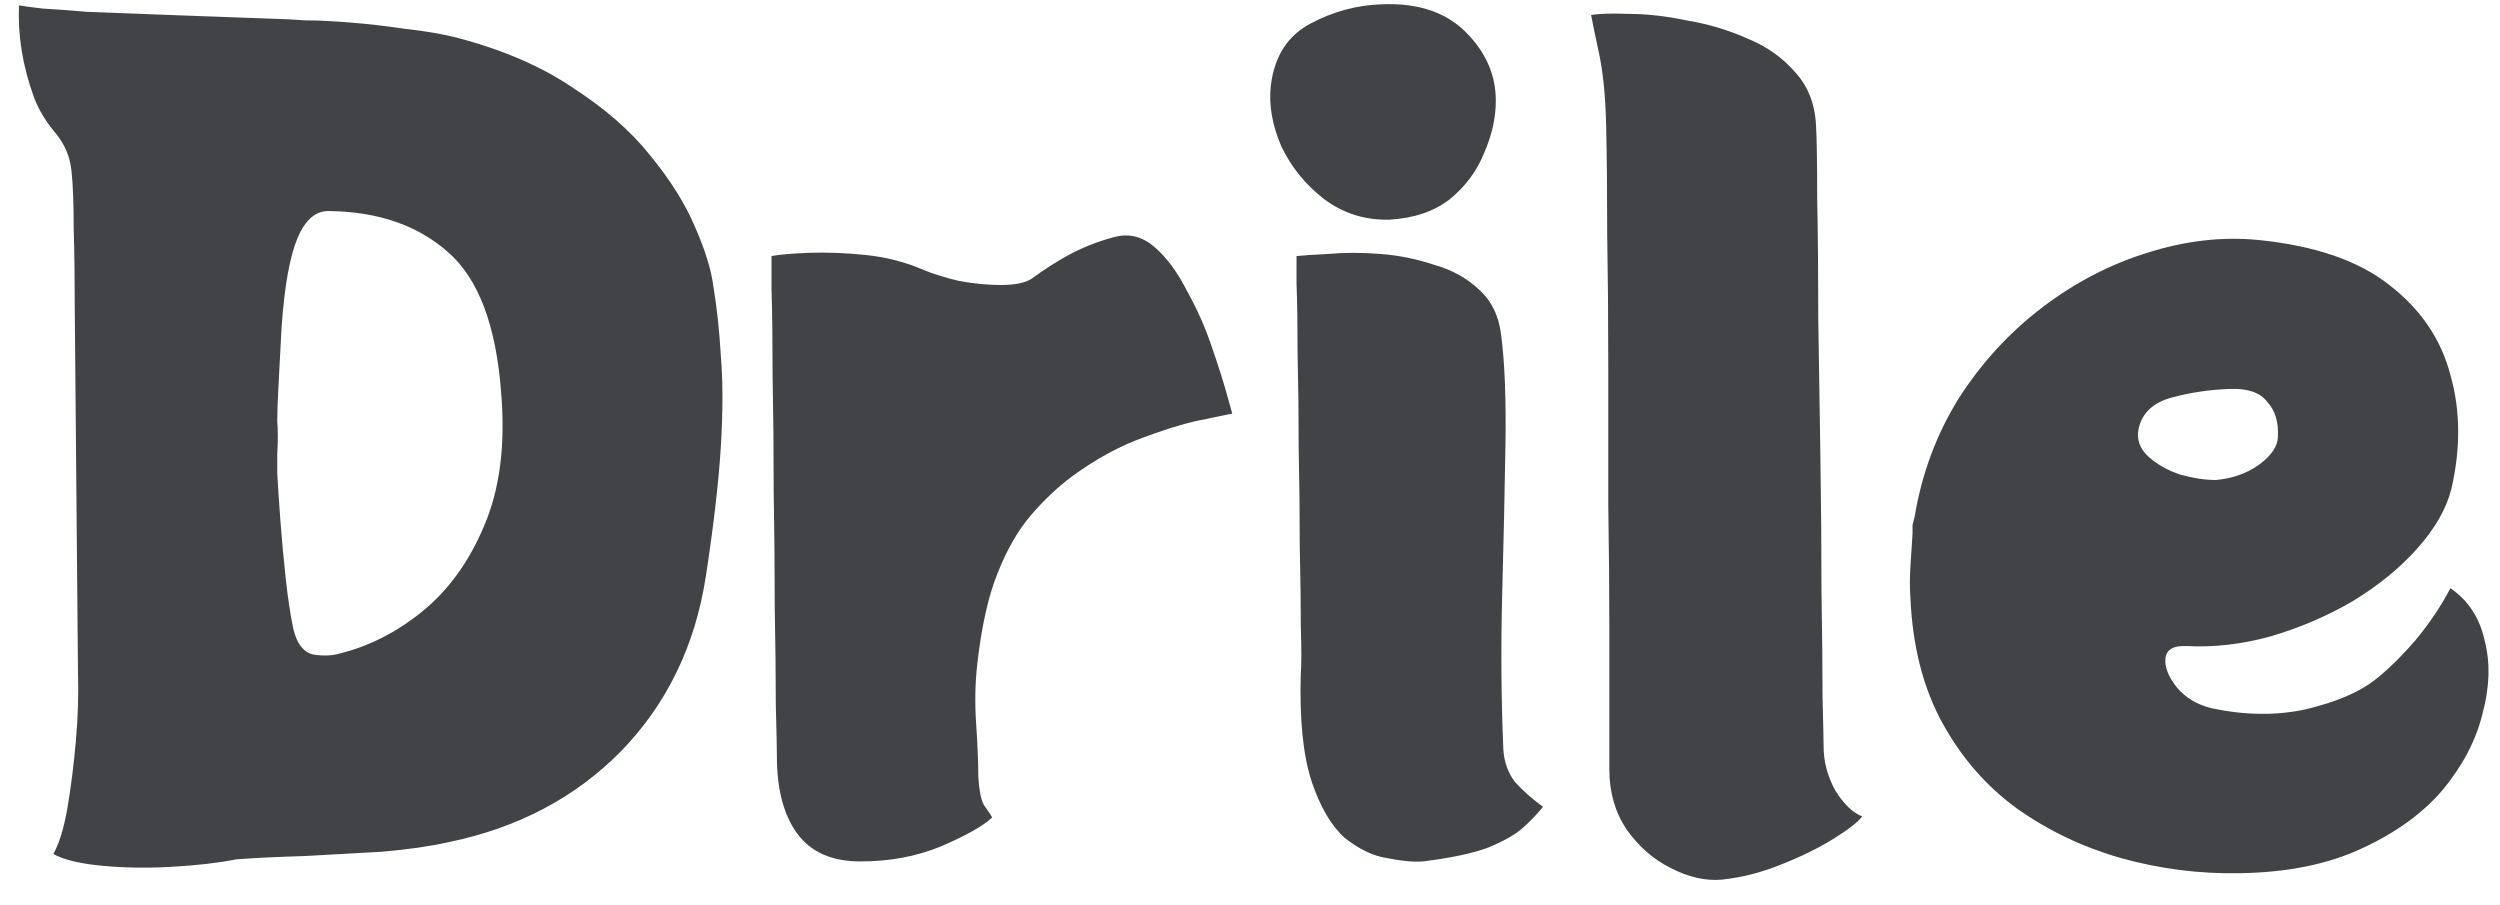 <svg width="105" height="38" viewBox="0 0 105 38" fill="none" xmlns="http://www.w3.org/2000/svg">
<path d="M29.96 12.015C30.11 12.915 30.215 13.89 30.275 14.94C30.365 15.99 30.365 17.265 30.275 18.765C30.185 20.235 29.975 22.05 29.645 24.21C29.195 27.12 28.01 29.565 26.09 31.545C24.17 33.495 21.755 34.77 18.845 35.37C18.035 35.55 17.09 35.685 16.01 35.775C14.93 35.835 13.85 35.895 12.77 35.955C11.72 35.985 10.775 36.03 9.935 36.09C9.185 36.24 8.285 36.345 7.235 36.405C6.185 36.465 5.195 36.45 4.265 36.36C3.335 36.27 2.66 36.105 2.24 35.865C2.48 35.445 2.675 34.815 2.825 33.975C2.975 33.105 3.095 32.16 3.185 31.14C3.275 30.12 3.305 29.145 3.275 28.215L3.14 12.96C3.14 11.73 3.125 10.605 3.095 9.585C3.095 8.565 3.065 7.77 3.005 7.2C2.945 6.57 2.705 6.015 2.285 5.535C1.895 5.055 1.61 4.575 1.43 4.095C0.95 2.775 0.74 1.485 0.8 0.225C0.95 0.255 1.28 0.3 1.79 0.36C2.33 0.39 2.945 0.435 3.635 0.495C4.385 0.525 5.555 0.57 7.145 0.63C8.765 0.69 10.415 0.75 12.095 0.81C12.095 0.81 12.335 0.825 12.815 0.855C13.325 0.855 13.955 0.885 14.705 0.945C15.455 1.005 16.235 1.095 17.045 1.215C17.855 1.305 18.56 1.425 19.16 1.575C21.11 2.085 22.745 2.79 24.065 3.69C25.415 4.56 26.495 5.505 27.305 6.525C28.145 7.545 28.775 8.55 29.195 9.54C29.615 10.5 29.87 11.325 29.96 12.015ZM14.255 27.45C15.485 27.15 16.64 26.565 17.72 25.695C18.83 24.795 19.7 23.595 20.33 22.095C20.99 20.565 21.23 18.705 21.05 16.515C20.84 13.665 20.09 11.685 18.8 10.575C17.54 9.465 15.89 8.895 13.85 8.865C13.28 8.835 12.83 9.21 12.5 9.99C12.17 10.77 11.945 12.03 11.825 13.77C11.765 14.91 11.72 15.765 11.69 16.335C11.66 16.875 11.645 17.325 11.645 17.685C11.675 18.045 11.675 18.51 11.645 19.08C11.645 19.08 11.645 19.35 11.645 19.89C11.675 20.43 11.72 21.105 11.78 21.915C11.84 22.695 11.915 23.505 12.005 24.345C12.095 25.155 12.2 25.845 12.32 26.415C12.47 27.045 12.755 27.405 13.175 27.495C13.595 27.555 13.955 27.54 14.255 27.45ZM46.849 9.945C47.449 9.795 48.004 9.945 48.514 10.395C49.024 10.845 49.474 11.46 49.864 12.24C50.284 12.99 50.629 13.77 50.899 14.58C51.169 15.36 51.379 16.02 51.529 16.56C51.679 17.1 51.754 17.37 51.754 17.37C51.754 17.37 51.394 17.445 50.674 17.595C49.984 17.715 49.114 17.97 48.064 18.36C47.044 18.72 46.024 19.275 45.004 20.025C44.404 20.475 43.834 21.015 43.294 21.645C42.754 22.275 42.289 23.085 41.899 24.075C41.509 25.035 41.224 26.31 41.044 27.9C40.954 28.71 40.939 29.55 40.999 30.42C41.059 31.29 41.089 32.025 41.089 32.625C41.119 33.165 41.194 33.555 41.314 33.795C41.464 34.005 41.584 34.185 41.674 34.335C41.284 34.695 40.564 35.1 39.514 35.55C38.494 35.97 37.369 36.18 36.139 36.18C34.939 36.18 34.054 35.79 33.484 35.01C32.914 34.23 32.629 33.15 32.629 31.77C32.629 31.44 32.614 30.72 32.584 29.61C32.584 28.47 32.569 27.105 32.539 25.515C32.539 23.925 32.524 22.275 32.494 20.565C32.494 18.855 32.479 17.265 32.449 15.795C32.449 14.295 32.434 13.08 32.404 12.15C32.404 11.22 32.404 10.755 32.404 10.755C32.704 10.695 33.214 10.65 33.934 10.62C34.684 10.59 35.494 10.62 36.364 10.71C37.234 10.8 38.044 11.01 38.794 11.34C39.154 11.49 39.634 11.64 40.234 11.79C40.864 11.91 41.464 11.97 42.034 11.97C42.634 11.97 43.069 11.88 43.339 11.7C43.909 11.28 44.479 10.92 45.049 10.62C45.649 10.32 46.249 10.095 46.849 9.945ZM58.369 9.225C57.349 9.255 56.434 8.97 55.624 8.37C54.844 7.77 54.244 7.035 53.824 6.165C53.434 5.265 53.284 4.41 53.374 3.6C53.524 2.37 54.079 1.5 55.039 0.99C55.999 0.48 57.004 0.21 58.054 0.18C59.554 0.12 60.724 0.51 61.564 1.35C62.404 2.19 62.824 3.15 62.824 4.23C62.824 4.95 62.659 5.685 62.329 6.435C62.029 7.185 61.549 7.83 60.889 8.37C60.229 8.88 59.389 9.165 58.369 9.225ZM63.139 31.455C63.169 31.995 63.334 32.46 63.634 32.85C63.964 33.21 64.354 33.555 64.804 33.885C64.594 34.155 64.324 34.44 63.994 34.74C63.664 35.04 63.169 35.325 62.509 35.595C61.879 35.835 60.964 36.03 59.764 36.18C59.374 36.21 58.879 36.165 58.279 36.045C57.679 35.955 57.079 35.67 56.479 35.19C55.909 34.68 55.444 33.885 55.084 32.805C54.724 31.695 54.574 30.18 54.634 28.26C54.664 27.93 54.664 27.285 54.634 26.325C54.634 25.365 54.619 24.225 54.589 22.905C54.589 21.585 54.574 20.22 54.544 18.81C54.544 17.4 54.529 16.095 54.499 14.895C54.499 13.665 54.484 12.675 54.454 11.925C54.454 11.145 54.454 10.755 54.454 10.755C54.724 10.725 55.174 10.695 55.804 10.665C56.464 10.605 57.184 10.605 57.964 10.665C58.744 10.725 59.494 10.875 60.214 11.115C60.964 11.325 61.594 11.67 62.104 12.15C62.644 12.63 62.959 13.275 63.049 14.085C63.199 15.225 63.259 16.755 63.229 18.675C63.199 20.565 63.154 22.635 63.094 24.885C63.034 27.105 63.049 29.295 63.139 31.455ZM67.592 32.31C67.592 32.07 67.592 31.425 67.592 30.375C67.592 29.295 67.592 27.96 67.592 26.37C67.592 24.78 67.577 23.04 67.547 21.15C67.547 19.23 67.547 17.295 67.547 15.345C67.547 13.395 67.532 11.55 67.502 9.81C67.502 8.04 67.487 6.51 67.457 5.22C67.427 3.99 67.322 2.97 67.142 2.16C66.962 1.32 66.857 0.81 66.827 0.63C67.187 0.57 67.727 0.555 68.447 0.585C69.167 0.585 69.962 0.675 70.832 0.855C71.732 1.005 72.587 1.26 73.397 1.62C74.207 1.95 74.882 2.43 75.422 3.06C75.962 3.66 76.247 4.425 76.277 5.355C76.307 5.925 76.322 6.93 76.322 8.37C76.352 9.78 76.367 11.445 76.367 13.365C76.397 15.255 76.427 17.205 76.457 19.215C76.487 21.195 76.502 23.07 76.502 24.84C76.532 26.61 76.547 28.095 76.547 29.295C76.577 30.465 76.592 31.155 76.592 31.365C76.592 31.995 76.757 32.61 77.087 33.21C77.447 33.78 77.822 34.14 78.212 34.29C78.032 34.53 77.627 34.845 76.997 35.235C76.367 35.625 75.632 35.985 74.792 36.315C73.982 36.645 73.157 36.855 72.317 36.945C71.627 37.005 70.907 36.84 70.157 36.45C69.437 36.09 68.822 35.55 68.312 34.83C67.832 34.11 67.592 33.27 67.592 32.31ZM102.917 24.705C103.667 25.215 104.147 25.95 104.357 26.91C104.597 27.84 104.567 28.86 104.267 29.97C103.997 31.08 103.442 32.145 102.602 33.165C101.762 34.155 100.622 34.98 99.182 35.64C97.772 36.3 96.062 36.645 94.052 36.675C92.372 36.705 90.722 36.495 89.102 36.045C87.512 35.595 86.057 34.905 84.737 33.975C83.447 33.045 82.397 31.845 81.587 30.375C80.777 28.905 80.327 27.15 80.237 25.11C80.207 24.69 80.207 24.255 80.237 23.805C80.267 23.355 80.297 22.89 80.327 22.41C80.327 22.29 80.327 22.17 80.327 22.05C80.357 21.93 80.387 21.81 80.417 21.69C80.717 19.89 81.332 18.24 82.262 16.74C83.222 15.24 84.392 13.965 85.772 12.915C87.152 11.865 88.622 11.1 90.182 10.62C91.772 10.11 93.332 9.93 94.862 10.08C97.232 10.32 99.062 10.95 100.352 11.97C101.672 12.99 102.527 14.25 102.917 15.75C103.337 17.22 103.352 18.81 102.962 20.52C102.752 21.36 102.272 22.2 101.522 23.04C100.802 23.85 99.902 24.585 98.822 25.245C97.742 25.875 96.587 26.37 95.357 26.73C94.157 27.06 92.987 27.195 91.847 27.135C91.277 27.105 90.977 27.285 90.947 27.675C90.917 28.035 91.082 28.44 91.442 28.89C91.802 29.31 92.282 29.595 92.882 29.745C94.292 30.045 95.612 30.06 96.842 29.79C98.102 29.49 99.062 29.085 99.722 28.575C100.262 28.155 100.832 27.6 101.432 26.91C102.032 26.19 102.527 25.455 102.917 24.705ZM93.062 20.16C93.752 20.1 94.352 19.89 94.862 19.53C95.402 19.14 95.672 18.735 95.672 18.315C95.702 17.715 95.552 17.235 95.222 16.875C94.922 16.485 94.397 16.305 93.647 16.335C92.807 16.365 91.997 16.485 91.217 16.695C90.437 16.905 89.972 17.34 89.822 18C89.732 18.45 89.867 18.84 90.227 19.17C90.587 19.5 91.037 19.755 91.577 19.935C92.117 20.085 92.612 20.16 93.062 20.16Z" fill="#424346"/>
</svg>
